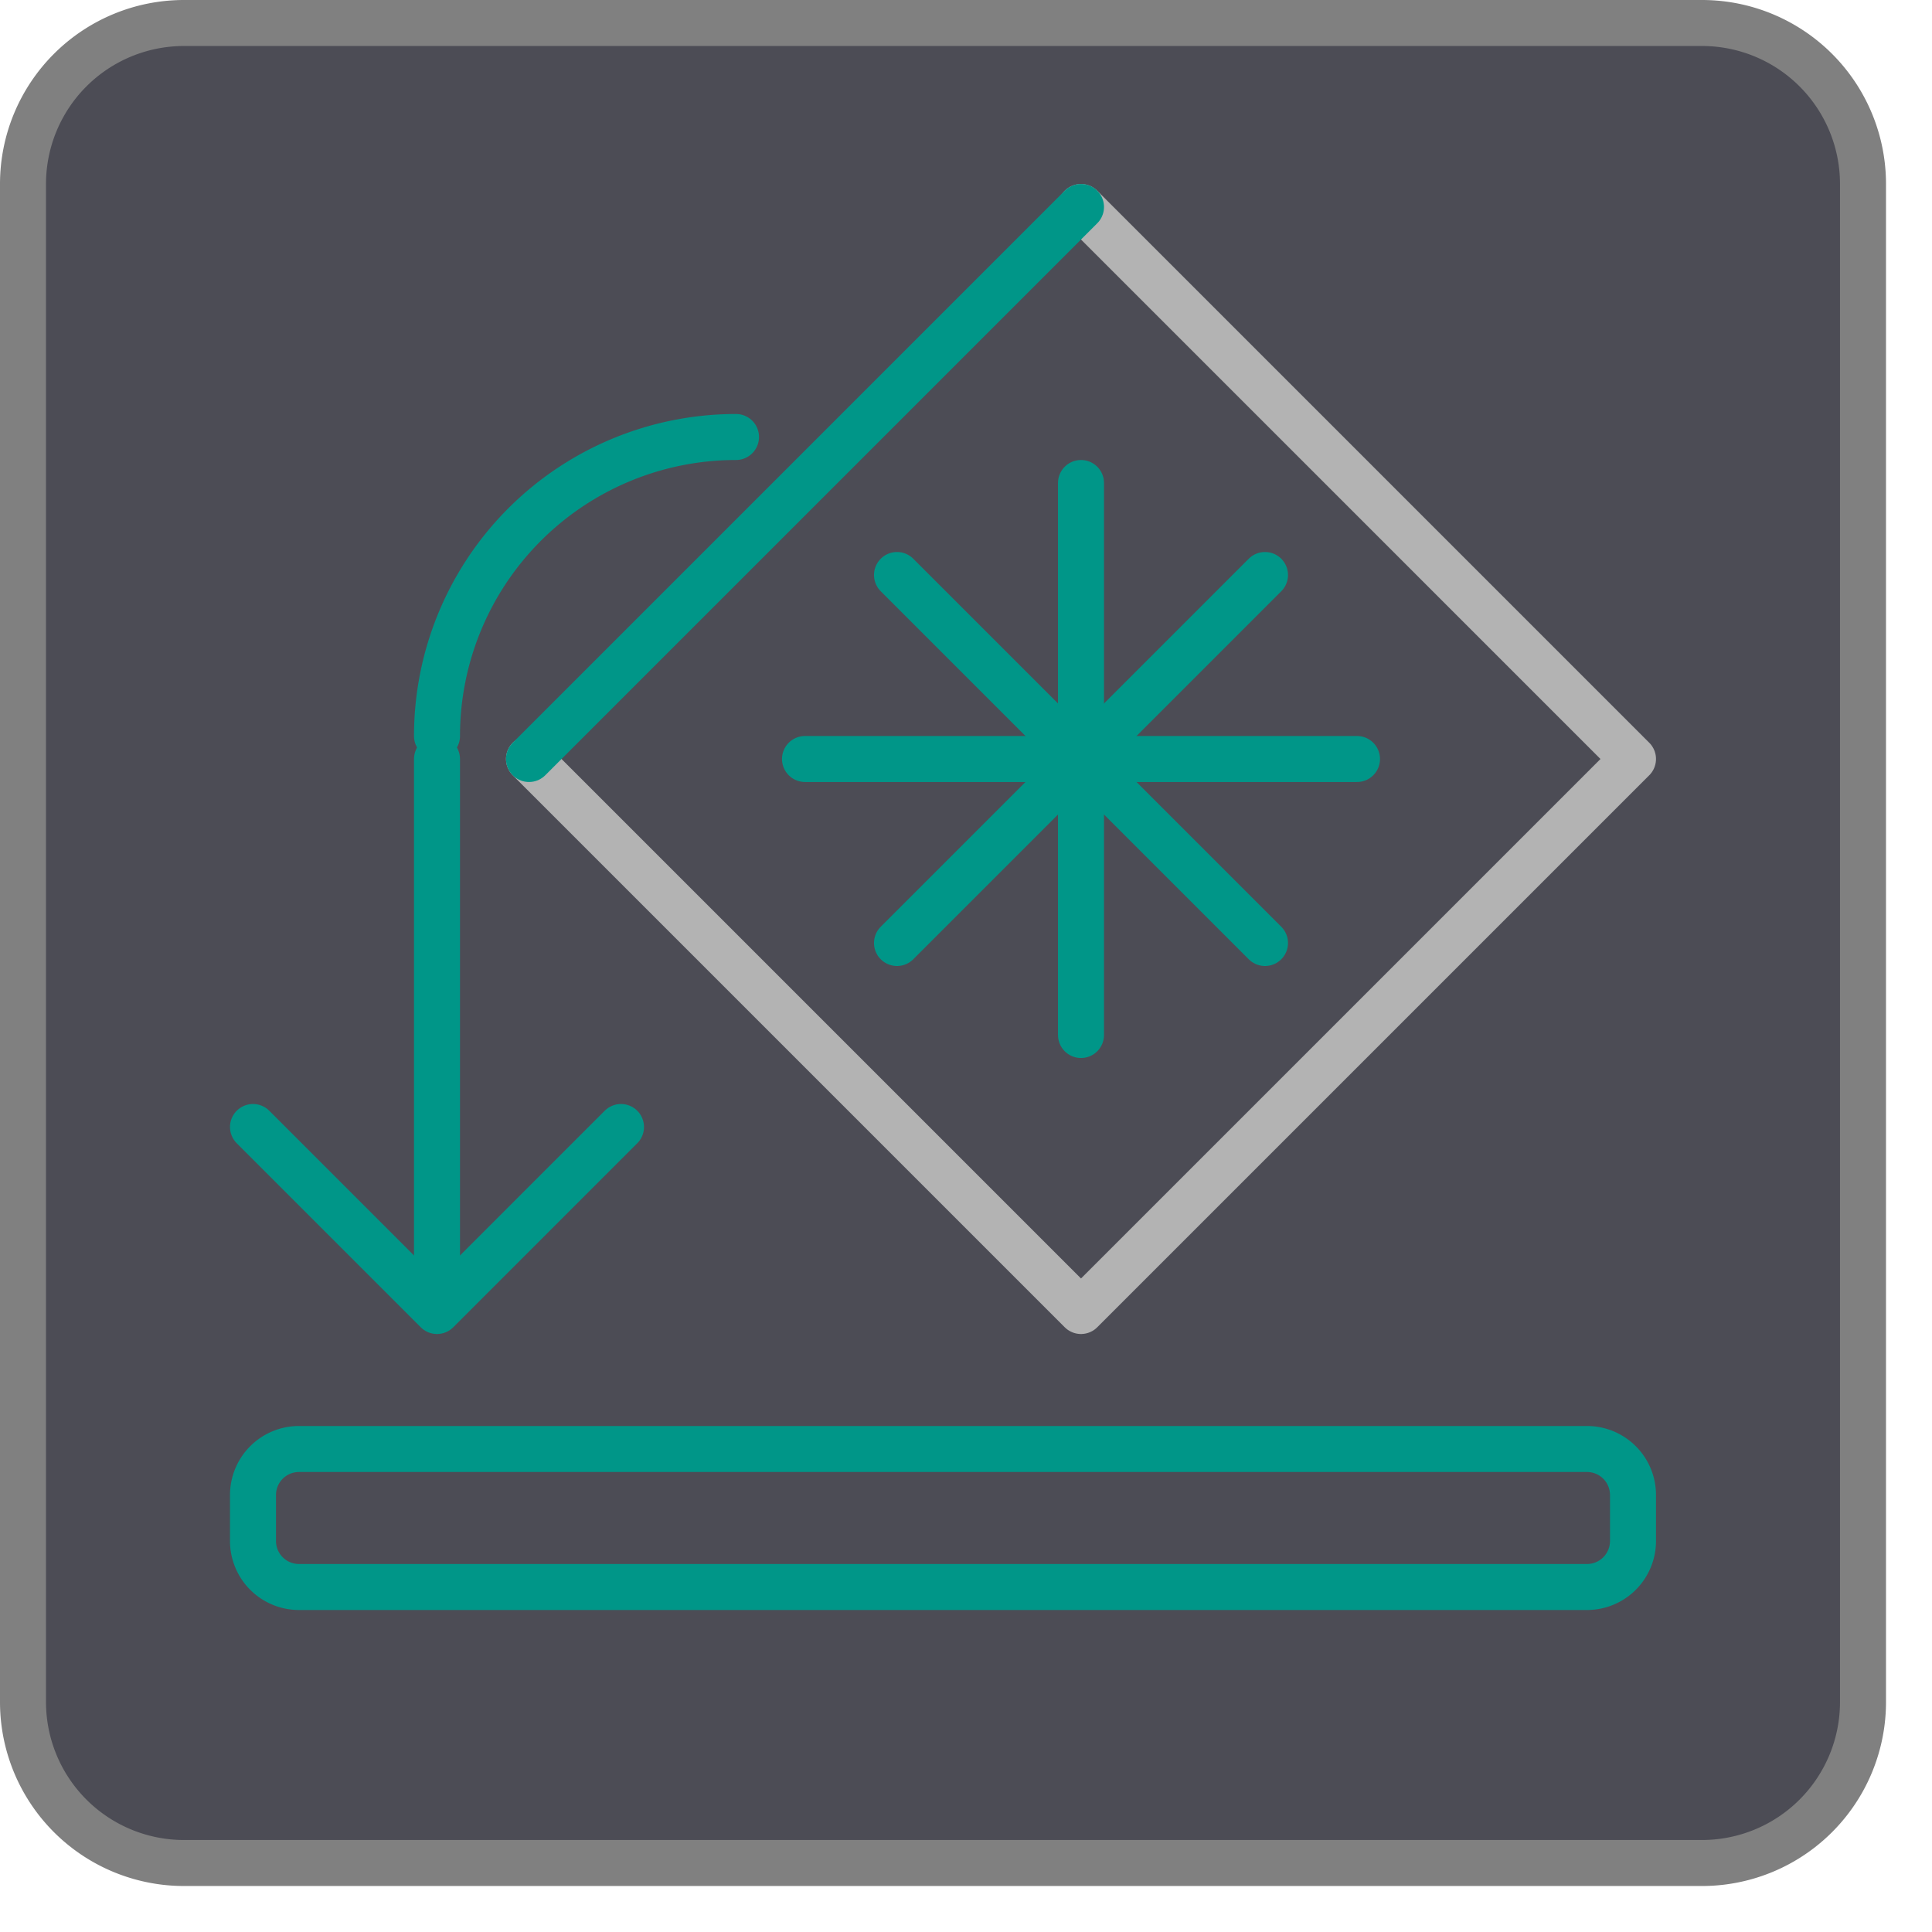 <svg xmlns="http://www.w3.org/2000/svg" viewBox="0 0 42 42"><rect x="0.5" y="0.5" width="40" height="40" rx="3.5" style="fill:#4c4c55"/><path d="M37,1a3,3,0,0,1,3,3V37a3,3,0,0,1-3,3H4a3,3,0,0,1-3-3V4A3,3,0,0,1,4,1H37m0-1H4A4,4,0,0,0,0,4V37a4,4,0,0,0,4,4H37a4,4,0,0,0,4-4V4a4,4,0,0,0-4-4Z" style="fill:gray"/><polyline points="23.5 4.5 35.5 16.5 23.5 28.5 11.5 16.5" style="fill:none;stroke:#b3b3b3;stroke-linecap:round;stroke-linejoin:round"/><line x1="11.5" y1="16.5" x2="23.5" y2="4.5" style="fill:none;stroke:#009688;stroke-linecap:round;stroke-linejoin:round"/><line x1="23.5" y1="10.5" x2="23.5" y2="22.5" style="fill:none;stroke:#009688;stroke-linecap:round;stroke-linejoin:round"/><line x1="29.5" y1="16.5" x2="17.5" y2="16.5" style="fill:none;stroke:#009688;stroke-linecap:round;stroke-linejoin:round"/><line x1="27.5" y1="12.5" x2="19.5" y2="20.5" style="fill:none;stroke:#009688;stroke-linecap:round;stroke-linejoin:round"/><line x1="27.5" y1="20.5" x2="19.5" y2="12.5" style="fill:none;stroke:#009688;stroke-linecap:round;stroke-linejoin:round"/><polyline points="5.5 24.5 9.5 28.5 13.5 24.5" style="fill:none;stroke:#009688;stroke-linecap:round;stroke-linejoin:round"/><path d="M34.5,35H6.5A1.5,1.5,0,0,1,5,33.5v-1A1.5,1.5,0,0,1,6.5,31h28A1.5,1.5,0,0,1,36,32.5v1A1.5,1.5,0,0,1,34.5,35Zm-28-3a.5.5,0,0,0-.5.5v1a.5.5,0,0,0,.5.5h28a.5.5,0,0,0,.5-.5v-1a.5.5,0,0,0-.5-.5Z" style="fill:#009688"/><path d="M9.5,16A6.5,6.5,0,0,1,16,9.5" style="fill:none;stroke:#009688;stroke-linecap:round;stroke-linejoin:round"/><line x1="9.5" y1="16.5" x2="9.5" y2="27.5" style="fill:none;stroke:#009688;stroke-linecap:round;stroke-linejoin:round"/></svg>